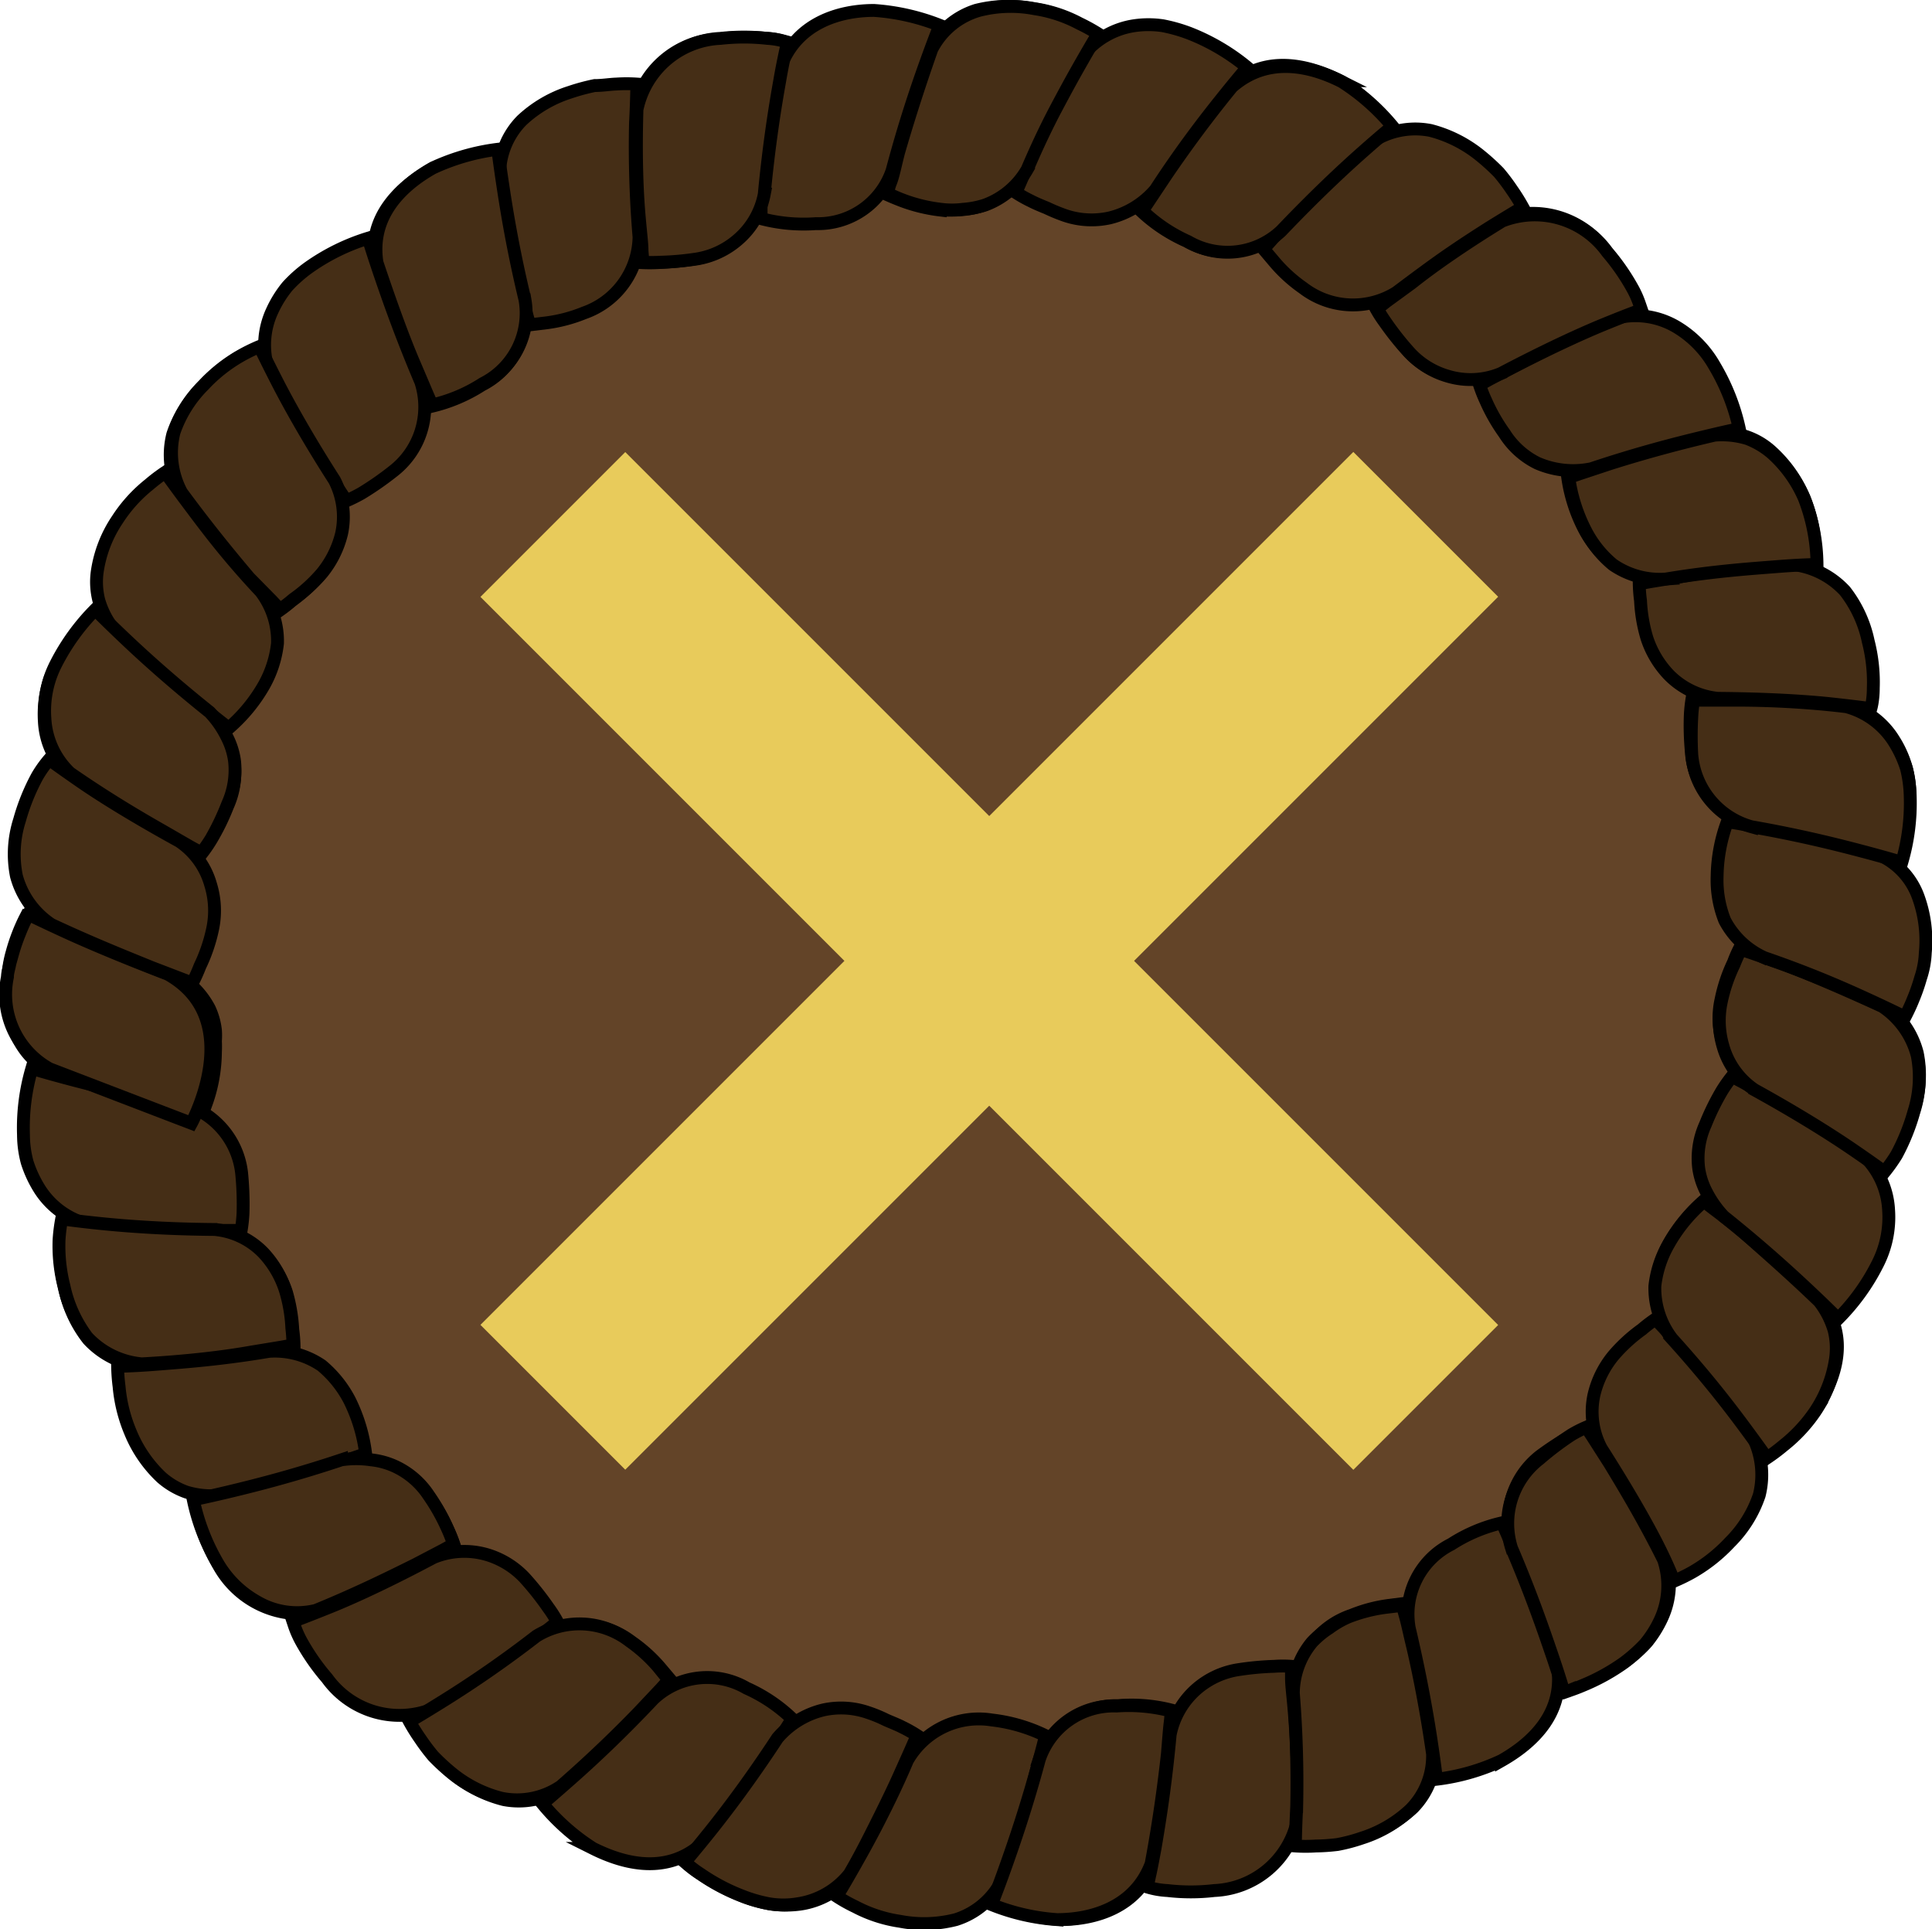 <svg xmlns="http://www.w3.org/2000/svg" width="103.67" height="103.52" viewBox="0 0 103.67 103.52"><defs><style>.cls-1{fill:#634428;}.cls-2{fill:#452e16;stroke:#000;stroke-miterlimit:10;stroke-width:0.69px;}.cls-3{fill:#e8cb5b;}</style></defs><g id="Layer_2" data-name="Layer 2"><g id="Layer_1-2" data-name="Layer 1"><circle class="cls-1" cx="51.87" cy="51.76" r="45.61"/><path class="cls-2" d="M3,57.64A4,4,0,0,1,.81,55.33a6.86,6.86,0,0,1-.38-3A6,6,0,0,1,.65,51.1a9.54,9.54,0,0,1,.33-1,9,9,0,0,1,.41-.91l2,.75c1.3.49,3.18,1.26,5.71,2.17a4.48,4.48,0,0,1,2.13,2,3.74,3.74,0,0,1,.33,1.16,4,4,0,0,1,0,.59,5.78,5.78,0,0,1,0,.58A8.38,8.38,0,0,1,11,59.39l-.61-.1L8.77,59C7.36,58.72,5.36,58.29,3,57.64Z"/><path class="cls-2" d="M7.67,73.3a4.51,4.51,0,0,1-2.93-1.43,6.56,6.56,0,0,1-1.26-2.7,9.26,9.26,0,0,1-.27-2.51,10.69,10.69,0,0,1,.13-1.09s.72.1,2.09.24,3.49.28,6.13.3a4.22,4.22,0,0,1,2.6,1.23,5.14,5.14,0,0,1,1.21,2,8.85,8.85,0,0,1,.34,2,7.84,7.84,0,0,1,.07.91l-.61.11-1.7.28C12,72.93,10.05,73.16,7.67,73.3Z"/><path class="cls-2" d="M4.68,65.68A4.37,4.37,0,0,1,2.1,63.76a6.27,6.27,0,0,1-.64-1.39,5.72,5.72,0,0,1-.2-1.47,11.29,11.29,0,0,1,.45-3.57s.71.22,2.07.58,3.37.86,6,1.32a4.35,4.35,0,0,1,3.2,3.87,16.58,16.58,0,0,1,.06,2,7.73,7.73,0,0,1-.1.92H10.56C9.12,66,7,66,4.68,65.68Z"/><path class="cls-2" d="M7.61,73.18a4.55,4.55,0,0,1-2.93-1.43A6.94,6.94,0,0,1,3.43,69a8.73,8.73,0,0,1-.26-2.5,9.31,9.31,0,0,1,.14-1.1s.72.11,2.09.25,3.47.3,6.12.32a4.17,4.17,0,0,1,2.6,1.24,5.3,5.3,0,0,1,1.2,2.05,8.33,8.33,0,0,1,.34,2c.06.54.06.91.06.91l-.61.11-1.7.28C12,72.81,10,73.05,7.61,73.18Z"/><path class="cls-2" d="M17,86.51A5,5,0,0,1,11.74,84a11.34,11.34,0,0,1-1.29-3.37s.72-.14,2.09-.47,3.36-.86,5.85-1.68a4.83,4.83,0,0,1,2.9.29,4.45,4.45,0,0,1,1.76,1.59,9.4,9.4,0,0,1,1,1.75,7.61,7.61,0,0,1,.34.86l-.54.3-1.5.79C21.1,84.68,19.25,85.59,17,86.51Z"/><path class="cls-2" d="M11.77,80.24A4.69,4.69,0,0,1,10,80.06a4.13,4.13,0,0,1-1.33-.78A6.92,6.92,0,0,1,7,76.85a8.17,8.17,0,0,1-.61-2.45,10,10,0,0,1-.08-1.09s.74,0,2.12-.11,3.4-.25,6-.69a4.46,4.46,0,0,1,2.83.76,6.08,6.08,0,0,1,1.49,1.85A8.85,8.85,0,0,1,19.62,78l-.58.2-1.6.53C16.07,79.12,14.12,79.7,11.77,80.24Z"/><path class="cls-2" d="M16.94,86.41a4.25,4.25,0,0,1-3.16-.47,5.63,5.63,0,0,1-2.12-2.1,11.34,11.34,0,0,1-1.29-3.37s.72-.14,2.09-.47,3.37-.84,5.86-1.67a5.4,5.4,0,0,1,1.59,0,4.08,4.08,0,0,1,1.31.36A4.36,4.36,0,0,1,23,80.23,10.76,10.76,0,0,1,24,82a8.59,8.59,0,0,1,.34.86l-.54.3-1.51.79C21,84.59,19.15,85.51,16.94,86.41Z"/><path class="cls-2" d="M30.21,95.91a4.23,4.23,0,0,1-3.18.65,6.9,6.9,0,0,1-2.66-1.34,9.29,9.29,0,0,1-1-.92,8.17,8.17,0,0,1-.71-.91,11,11,0,0,1-.58-.94s.63-.37,1.81-1.1c.58-.37,1.3-.83,2.13-1.4s1.81-1.29,2.87-2.1a4.42,4.42,0,0,1,5,.25,8,8,0,0,1,1.52,1.37l.6.71s-.59.68-1.58,1.7S32,94.33,30.21,95.91Z"/><path class="cls-2" d="M23.19,91.71a4.79,4.79,0,0,1-5.64-1.66A11.67,11.67,0,0,1,16.13,88a5.45,5.45,0,0,1-.32-.73L15.72,87s.66-.24,2-.78,3.21-1.41,5.54-2.65a4.34,4.34,0,0,1,2.88-.15,4.56,4.56,0,0,1,2,1.23,15.63,15.63,0,0,1,1.28,1.61,6.6,6.6,0,0,1,.49.77l-.49.39-1.36,1A57,57,0,0,1,23.19,91.71Z"/><path class="cls-2" d="M30.09,95.85a4.17,4.17,0,0,1-3.17.64,6.87,6.87,0,0,1-2.67-1.34,11.74,11.74,0,0,1-1-.92,10.76,10.76,0,0,1-.7-.93,10.1,10.1,0,0,1-.58-.93s.64-.37,1.81-1.1a59.75,59.75,0,0,0,5-3.48,4.4,4.4,0,0,1,5,.26,8.36,8.36,0,0,1,1.52,1.37l.43.53.16.19s-.15.17-.42.47l-1.15,1.22C33.34,92.85,31.89,94.28,30.09,95.85Z"/><path class="cls-2" d="M45.72,100.56a4.33,4.33,0,0,1-2.78,1.61,5.62,5.62,0,0,1-1.53,0A8.15,8.15,0,0,1,40,101.8,11.41,11.41,0,0,1,36.87,100s.49-.56,1.36-1.67,2.14-2.76,3.6-5A4.42,4.42,0,0,1,46.66,92a7.92,7.92,0,0,1,1,.42,6.34,6.34,0,0,1,.86.37,8.6,8.6,0,0,1,.8.44s-.09.21-.24.58l-.7,1.56c-.3.67-.68,1.47-1.13,2.37S46.31,99.53,45.72,100.56Z"/><path class="cls-2" d="M37.71,98.89c-1.88,1.71-4.17,1.15-5.89.29a11.47,11.47,0,0,1-2.71-2.4s.56-.47,1.61-1.4,2.55-2.32,4.34-4.22a4.2,4.2,0,0,1,5-.58,8.53,8.53,0,0,1,2.45,1.65l-.33.52-.94,1.4C40.42,95.35,39.23,97,37.71,98.89Z"/><path class="cls-2" d="M45.59,100.54a4.36,4.36,0,0,1-2.79,1.61,4.63,4.63,0,0,1-1.53,0,7.58,7.58,0,0,1-1.43-.41,10.6,10.6,0,0,1-2.23-1.17,6.33,6.33,0,0,1-.86-.66s.48-.55,1.36-1.65,2.14-2.76,3.61-5a4.68,4.68,0,0,1,2.46-1.51,4.41,4.41,0,0,1,2.37.13,7.37,7.37,0,0,1,1,.41c.32.14.61.25.86.38a7.26,7.26,0,0,1,.8.45l-.25.57c-.16.37-.4.9-.7,1.57s-.68,1.46-1.13,2.36S46.19,99.51,45.59,100.54Z"/><path class="cls-2" d="M61.9,100c-.85,2.33-3.12,3-5,3a11.31,11.31,0,0,1-3.52-.8s.27-.69.74-2,1.14-3.27,1.81-5.79A4.16,4.16,0,0,1,60,91.52a8.58,8.58,0,0,1,2.94.26l-.05.62c0,.4-.08,1-.15,1.69C62.6,95.53,62.34,97.57,61.9,100Z"/><path class="cls-2" d="M53.77,100.89A4.18,4.18,0,0,1,51.29,103a6.83,6.83,0,0,1-3,.09,7.45,7.45,0,0,1-2.39-.78,8.52,8.52,0,0,1-1-.56s.38-.61,1.06-1.82c.34-.6.75-1.34,1.21-2.24s1-2,1.52-3.23a4.41,4.41,0,0,1,4.54-2.17,8.82,8.82,0,0,1,2.87.84s-.05.22-.15.6-.25.93-.43,1.62C55.2,96.7,54.6,98.64,53.77,100.89Z"/><path class="cls-2" d="M61.77,100c-.86,2.3-3.12,3-5.05,3a11.48,11.48,0,0,1-3.52-.81s.28-.68.75-2,1.14-3.27,1.82-5.79a4.21,4.21,0,0,1,4.14-2.86,9,9,0,0,1,2.93.27s0,.22-.05.62-.09,1-.15,1.69C62.48,95.56,62.22,97.6,61.77,100Z"/><path class="cls-2" d="M77,94a4.15,4.15,0,0,1-1.18,3,6.91,6.91,0,0,1-2.58,1.51,11.08,11.08,0,0,1-1.33.36c-.42.06-.82.07-1.16.09-.67,0-1.1,0-1.1,0s0-.73.07-2.12c0-.69,0-1.54,0-2.55s-.09-2.22-.19-3.54a4.39,4.39,0,0,1,3-4.08,8,8,0,0,1,2-.53l.92-.12s.06.22.17.61.23.94.4,1.64C76.24,89.68,76.64,91.67,77,94Z"/><path class="cls-2" d="M69.63,97.62a4.77,4.77,0,0,1-4.47,3.82,10.87,10.87,0,0,1-2.52,0,4.42,4.42,0,0,1-1.08-.19l.11-.52c.08-.34.18-.86.31-1.56.24-1.4.57-3.46.81-6.09a4.37,4.37,0,0,1,1.45-2.48,4.45,4.45,0,0,1,2.14-1,15.61,15.61,0,0,1,2-.19,6.28,6.28,0,0,1,.92,0s0,.22,0,.62.08,1,.14,1.71A57.88,57.88,0,0,1,69.63,97.62Z"/><path class="cls-2" d="M76.87,94.11a4.08,4.08,0,0,1-1.2,3,6.83,6.83,0,0,1-2.58,1.51,9.27,9.27,0,0,1-1.32.35,10.44,10.44,0,0,1-1.16.08,8.24,8.24,0,0,1-1.1,0s0-.73.07-2.11a59.86,59.86,0,0,0-.18-6.09,4.32,4.32,0,0,1,1-2.73,4.82,4.82,0,0,1,.93-.77,5.22,5.22,0,0,1,1-.58,8.52,8.52,0,0,1,2-.52l.92-.11s.06.22.17.61.22.94.39,1.63C76.13,89.75,76.53,91.74,76.87,94.11Z"/><path class="cls-2" d="M89.36,83.61a4.36,4.36,0,0,1-.18,3.2,6,6,0,0,1-.81,1.3,7.35,7.35,0,0,1-1.12,1A11.26,11.26,0,0,1,84,90.68s-.21-.71-.66-2.05-1.13-3.29-2.17-5.71a4.38,4.38,0,0,1,1.49-4.81A16.75,16.75,0,0,1,84.37,77a6.51,6.51,0,0,1,.82-.42l.34.52.92,1.43A58.92,58.92,0,0,1,89.36,83.61Z"/><path class="cls-2" d="M83.57,89.38c.4,2.52-1.31,4.13-3,5.09a11.37,11.37,0,0,1-3.49,1s-.08-.73-.29-2.11-.56-3.41-1.17-6a4.2,4.2,0,0,1,2.25-4.5,8.51,8.51,0,0,1,2.73-1.15l.25.56.66,1.55C82.09,85.18,82.83,87.09,83.57,89.38Z"/><path class="cls-2" d="M89.27,83.7a4.38,4.38,0,0,1-.18,3.21,5.83,5.83,0,0,1-.82,1.3,8.46,8.46,0,0,1-1.12,1,10.94,10.94,0,0,1-2.21,1.22c-.3.13-.56.22-.73.28a1.76,1.76,0,0,1-.29.09s-.2-.71-.64-2-1.13-3.3-2.17-5.73a4.37,4.37,0,0,1,1.5-4.79A16.25,16.25,0,0,1,84.3,77a6.51,6.51,0,0,1,.82-.42l.34.52.92,1.44C87.15,79.81,88.24,81.62,89.27,83.7Z"/><path class="cls-2" d="M97.67,69.71c1.63,2.05.81,4.25-.2,5.88a7.66,7.66,0,0,1-1.71,1.86,10,10,0,0,1-.88.66s-.42-.6-1.25-1.71-2-2.7-3.87-4.68a4.38,4.38,0,0,1-.91-2.78,6.13,6.13,0,0,1,.73-2.26,8.74,8.74,0,0,1,1.89-2.29s.17.14.48.38l1.32,1C94.38,66.72,95.93,68,97.67,69.71Z"/><path class="cls-2" d="M94,77a4.5,4.5,0,0,1,.4,3.23,6.5,6.5,0,0,1-1.58,2.53,8.63,8.63,0,0,1-2,1.59,9.45,9.45,0,0,1-1,.49S89.61,84.22,89,83s-1.66-3.06-3.08-5.29a4.21,4.21,0,0,1-.39-2.86,5.15,5.15,0,0,1,1.06-2.13,8.6,8.6,0,0,1,1.52-1.39,7.51,7.51,0,0,1,.72-.55l.43.45,1.16,1.27C91.36,73.58,92.63,75.12,94,77Z"/><path class="cls-2" d="M97.62,69.83a4.64,4.64,0,0,1,.8,1.56,4,4,0,0,1,.07,1.54,6.93,6.93,0,0,1-1.08,2.79,8.22,8.22,0,0,1-1.72,1.85,10,10,0,0,1-.88.66s-.42-.6-1.25-1.72-2.06-2.71-3.85-4.69A4.44,4.44,0,0,1,88.8,69a5.8,5.8,0,0,1,.74-2.25,8.55,8.55,0,0,1,1.89-2.29l.48.37,1.32,1C94.34,66.84,95.89,68.16,97.62,69.83Z"/><path class="cls-2" d="M101,53.86a4.51,4.51,0,0,1,1.88,2.64,6,6,0,0,1-.16,3,11.28,11.28,0,0,1-.95,2.33,5.55,5.55,0,0,1-.63.91s-.58-.43-1.72-1.21-2.94-1.9-5.27-3.17A4.17,4.17,0,0,1,92.46,56a4.47,4.47,0,0,1-.11-2.37,8.6,8.6,0,0,1,.67-2,6.46,6.46,0,0,1,.37-.83l.59.2,1.63.56C97,52.11,98.82,52.85,101,53.86Z"/><path class="cls-2" d="M100,62a4.34,4.34,0,0,1,1.34,2.91,5.51,5.51,0,0,1-.6,2.93,11.43,11.43,0,0,1-2.11,2.92s-.52-.53-1.54-1.49-2.55-2.36-4.6-4a5.67,5.67,0,0,1-.92-1.3,4,4,0,0,1-.42-1.29,4.39,4.39,0,0,1,.36-2.34,13,13,0,0,1,.9-1.83,7.89,7.89,0,0,1,.53-.75l.55.29,1.49.82C96.24,59.57,98.05,60.63,100,62Z"/><path class="cls-2" d="M101,54a4.52,4.52,0,0,1,1.88,2.65,6.11,6.11,0,0,1-.18,3,11.22,11.22,0,0,1-.94,2.33,8.71,8.71,0,0,1-.64.9s-.58-.43-1.72-1.21-2.93-1.91-5.25-3.19a4.19,4.19,0,0,1-1.69-2.33,4.83,4.83,0,0,1-.1-2.38,8.65,8.65,0,0,1,.68-2c.2-.5.37-.83.37-.83l.6.2,1.63.57C97,52.23,98.82,53,101,54Z"/><path class="cls-2" d="M99.05,37.79a4.31,4.31,0,0,1,2.57,1.91,5.46,5.46,0,0,1,.86,2.87,11.35,11.35,0,0,1-.45,3.57s-.71-.22-2.07-.58-3.37-.86-6-1.32a4.32,4.32,0,0,1-3.2-3.87,14.63,14.63,0,0,1-.06-2,7.73,7.73,0,0,1,.1-.92h2.32C94.6,37.46,96.74,37.52,99.05,37.79Z"/><path class="cls-2" d="M100.69,45.81a3.91,3.91,0,0,1,2.24,2.31,6.86,6.86,0,0,1,.38,3,4.83,4.83,0,0,1-.25,1.35,9.92,9.92,0,0,1-.38,1.1,10.43,10.43,0,0,1-.46,1s-.65-.33-1.91-.91-3.1-1.4-5.63-2.27a4.47,4.47,0,0,1-2.13-2A5.85,5.85,0,0,1,92.14,47a8.73,8.73,0,0,1,.55-2.91l.61.1,1.66.3C96.38,44.74,98.37,45.17,100.69,45.81Z"/><path class="cls-2" d="M99.08,37.92a4.37,4.37,0,0,1,2.58,1.92,6.27,6.27,0,0,1,.64,1.39,6.75,6.75,0,0,1,.2,1.47,11.29,11.29,0,0,1-.45,3.57s-.71-.22-2.07-.58-3.37-.87-6-1.33a4.38,4.38,0,0,1-3.2-3.88,18.23,18.23,0,0,1,0-2,7.37,7.37,0,0,1,.1-.91h.62l1.7,0C94.65,37.57,96.77,37.64,99.08,37.92Z"/><path class="cls-2" d="M91.93,23.24a4.72,4.72,0,0,1,1.75.18,3.84,3.84,0,0,1,1.33.77,6.92,6.92,0,0,1,1.75,2.43,7.93,7.93,0,0,1,.62,2.45,8.4,8.4,0,0,1,.07,1.09s-.73,0-2.12.12-3.38.25-6,.69a4.39,4.39,0,0,1-2.82-.76A5.79,5.79,0,0,1,85,28.37a8.63,8.63,0,0,1-.89-2.84l.57-.2,1.6-.53C87.64,24.36,89.59,23.78,91.93,23.24Z"/><path class="cls-2" d="M96.1,30.28A4.51,4.51,0,0,1,99,31.71a6.57,6.57,0,0,1,1.25,2.71,8.78,8.78,0,0,1,.27,2.5c0,.67-.13,1.1-.13,1.1s-.72-.1-2.09-.25-3.49-.28-6.13-.3a4.28,4.28,0,0,1-2.6-1.24,5.18,5.18,0,0,1-1.2-2,8.33,8.33,0,0,1-.34-2,7.84,7.84,0,0,1-.07-.91l.61-.11,1.7-.28C91.73,30.65,93.72,30.42,96.1,30.28Z"/><path class="cls-2" d="M92,23.35a4.72,4.72,0,0,1,1.75.18,4.39,4.39,0,0,1,1.32.78,6.92,6.92,0,0,1,1.75,2.43,10.07,10.07,0,0,1,.68,3.55s-.73,0-2.12.11-3.4.24-6,.67a4.43,4.43,0,0,1-2.83-.77,5.82,5.82,0,0,1-1.48-1.85,8.83,8.83,0,0,1-.89-2.83l.58-.2,1.6-.53C87.71,24.46,89.67,23.89,92,23.35Z"/><path class="cls-2" d="M80.5,11.78a4.8,4.8,0,0,1,5.64,1.65,11.3,11.3,0,0,1,1.43,2.08,4,4,0,0,1,.32.72l.1.29s-.67.24-2,.79-3.2,1.41-5.54,2.66a4.43,4.43,0,0,1-2.87.14,4.37,4.37,0,0,1-2-1.23,15.63,15.63,0,0,1-1.28-1.6,6.6,6.6,0,0,1-.49-.77l.49-.39,1.35-1c.59-.44,1.31-1,2.12-1.53S79.49,12.4,80.5,11.78Z"/><path class="cls-2" d="M86.76,17.06a4.31,4.31,0,0,1,3.16.46A5.72,5.72,0,0,1,92,19.63,11.34,11.34,0,0,1,93.33,23s-.73.15-2.09.48-3.37.84-5.85,1.67a4.81,4.81,0,0,1-2.9-.3,4.38,4.38,0,0,1-1.76-1.59,9.73,9.73,0,0,1-1-1.75,7.61,7.61,0,0,1-.34-.86l.54-.3,1.5-.79C82.68,18.89,84.54,18,86.76,17.06Z"/><path class="cls-2" d="M80.61,11.86a4.79,4.79,0,0,1,5.64,1.67,11.67,11.67,0,0,1,1.42,2.07,5.18,5.18,0,0,1,.31.73l.1.29s-.68.24-2,.78-3.2,1.41-5.54,2.64a4.24,4.24,0,0,1-2.87.14,4.45,4.45,0,0,1-2-1.23,15.63,15.63,0,0,1-1.28-1.61,8.84,8.84,0,0,1-.49-.77l.49-.39,1.37-1C76.94,14.24,78.59,13.1,80.61,11.86Z"/><path class="cls-2" d="M66,4.62c1.88-1.72,4.17-1.15,5.89-.29a11.08,11.08,0,0,1,2.71,2.39S74,7.19,73,8.12s-2.55,2.33-4.34,4.22a4.19,4.19,0,0,1-5,.59,8.57,8.57,0,0,1-2.46-1.64l.34-.52.93-1.41C63.27,8.17,64.46,6.5,66,4.62Z"/><path class="cls-2" d="M73.58,7.64A4.24,4.24,0,0,1,76.76,7a7,7,0,0,1,2.67,1.35,11.69,11.69,0,0,1,1,.91,10.76,10.76,0,0,1,.7.93,10.1,10.1,0,0,1,.58.93s-.63.37-1.81,1.1c-.58.37-1.3.83-2.13,1.4S76,14.89,74.92,15.7a4.4,4.4,0,0,1-5-.25,8,8,0,0,1-1.52-1.38l-.6-.71.42-.47c.27-.3.66-.7,1.16-1.22C70.34,10.64,71.79,9.22,73.58,7.64Z"/><path class="cls-2" d="M66.11,4.66C68,3,70.28,3.51,72,4.38a11.66,11.66,0,0,1,2.72,2.4s-.57.46-1.62,1.39-2.55,2.33-4.35,4.22a4.2,4.2,0,0,1-5,.57,8.53,8.53,0,0,1-2.45-1.65s.12-.18.34-.51l.94-1.41C63.39,8.2,64.58,6.53,66.11,4.66Z"/><path class="cls-2" d="M49.91,2.64A4.2,4.2,0,0,1,52.39.55a7,7,0,0,1,3-.09,7.45,7.45,0,0,1,2.39.78,8.54,8.54,0,0,1,1,.55s-.38.62-1.06,1.82c-.34.61-.75,1.34-1.21,2.26s-1,2-1.52,3.22c-1.29,2.13-3,2.23-4.54,2.18a8.76,8.76,0,0,1-2-.48c-.53-.2-.87-.36-.87-.36s.06-.22.15-.61l.44-1.61C48.49,6.83,49.08,4.89,49.91,2.64Z"/><path class="cls-2" d="M58.08,3a4.35,4.35,0,0,1,2.78-1.62,5.24,5.24,0,0,1,1.53,0,8.52,8.52,0,0,1,1.44.41,11.33,11.33,0,0,1,3.1,1.83s-.49.56-1.37,1.66S63.42,8,62,10.18a4.69,4.69,0,0,1-2.45,1.51,4.44,4.44,0,0,1-2.38-.12,9.61,9.61,0,0,1-1-.41c-.32-.13-.61-.25-.86-.38a7.26,7.26,0,0,1-.8-.45s.09-.2.25-.57.4-.9.69-1.57.69-1.46,1.14-2.36S57.49,4,58.08,3Z"/><path class="cls-2" d="M50,2.64A4.12,4.12,0,0,1,52.53.56a6.83,6.83,0,0,1,3-.09,7.44,7.44,0,0,1,2.39.79,9.79,9.79,0,0,1,1,.55s-.38.62-1.06,1.82c-.34.6-.75,1.35-1.22,2.24s-1,2-1.52,3.22A4.33,4.33,0,0,1,52.86,11a4.91,4.91,0,0,1-1.19.23,4.59,4.59,0,0,1-1.17,0,8.6,8.6,0,0,1-2.86-.85s0-.21.15-.59.25-.93.43-1.62C48.61,6.82,49.21,4.88,50,2.64Z"/><path class="cls-2" d="M34.06,5.92A4.78,4.78,0,0,1,38.53,2.1a11.45,11.45,0,0,1,2.52-.05,4.27,4.27,0,0,1,1.07.19s0,.17-.11.52-.18.86-.3,1.56c-.24,1.39-.57,3.45-.81,6.08a4.4,4.4,0,0,1-1.45,2.49,4.29,4.29,0,0,1-2.13,1,15.82,15.82,0,0,1-2,.2,8.69,8.69,0,0,1-.92,0s0-.23-.06-.62-.07-1-.13-1.71A57.65,57.65,0,0,1,34.06,5.92Z"/><path class="cls-2" d="M41.9,3.56c.86-2.31,3.12-3,5-3a11.77,11.77,0,0,1,3.53.8s-.28.69-.75,2-1.14,3.27-1.81,5.79A4.2,4.2,0,0,1,43.78,12a9,9,0,0,1-2.94-.27l0-.62c0-.39.09-1,.15-1.69C41.19,8,41.45,5.94,41.9,3.56Z"/><path class="cls-2" d="M34.18,5.88a4.79,4.79,0,0,1,4.48-3.82,11.38,11.38,0,0,1,2.52,0,4,4,0,0,1,.78.12l.3.08-.12.52c-.07.34-.18.84-.3,1.55-.25,1.39-.58,3.45-.83,6.09a4.27,4.27,0,0,1-1.45,2.47,4.46,4.46,0,0,1-2.14,1,15.4,15.4,0,0,1-2,.18,8.69,8.69,0,0,1-.92,0l-.05-.62c0-.4-.08-1-.14-1.71C34.17,10.24,34.11,8.24,34.18,5.88Z"/><path class="cls-2" d="M20.13,14.18c-.41-2.52,1.31-4.12,3-5.09a11.57,11.57,0,0,1,3.49-1s.08.74.29,2.12.57,3.41,1.18,5.94a4.21,4.21,0,0,1-2.24,4.51,8.6,8.6,0,0,1-2.73,1.15l-.25-.56c-.16-.36-.38-.89-.67-1.55C21.61,18.38,20.87,16.48,20.13,14.18Z"/><path class="cls-2" d="M26.81,9.46a4.14,4.14,0,0,1,1.19-3,6.78,6.78,0,0,1,2.58-1.51,11.08,11.08,0,0,1,1.33-.36c.42,0,.82-.07,1.16-.08a8.37,8.37,0,0,1,1.1,0s0,.73-.07,2.11a57.86,57.86,0,0,0,.19,6.1,4.4,4.4,0,0,1-2.95,4.07,8.11,8.11,0,0,1-2,.53l-.92.11-.17-.61c-.09-.38-.22-.94-.39-1.63C27.55,13.81,27.15,11.83,26.81,9.46Z"/><path class="cls-2" d="M20.23,14.09c-.39-2.5,1.31-4.13,3-5.08a11.7,11.7,0,0,1,3.48-1s.09.74.3,2.12.55,3.41,1.16,5.95a4.23,4.23,0,0,1-2.26,4.5,8.51,8.51,0,0,1-2.73,1.15l-.25-.57-.66-1.55C21.7,18.3,21,16.39,20.23,14.09Z"/><path class="cls-2" d="M9.67,26.53a4.47,4.47,0,0,1-.4-3.22,6.52,6.52,0,0,1,1.57-2.54,9.4,9.4,0,0,1,1.95-1.59,9.45,9.45,0,0,1,1-.49s.31.66.94,1.88,1.67,3.07,3.1,5.29a4.27,4.27,0,0,1,.38,2.86,4.91,4.91,0,0,1-1.05,2.13,9.06,9.06,0,0,1-1.52,1.4,8.38,8.38,0,0,1-.71.55l-.44-.45-1.16-1.27C12.36,30,11.09,28.45,9.67,26.53Z"/><path class="cls-2" d="M14.42,19.88a4.33,4.33,0,0,1,.19-3.21,6,6,0,0,1,.81-1.3,7.28,7.28,0,0,1,1.12-1,11.26,11.26,0,0,1,3.22-1.59s.21.71.65,2,1.14,3.29,2.17,5.71a4.36,4.36,0,0,1-1.49,4.8,16.51,16.51,0,0,1-1.68,1.17,8.33,8.33,0,0,1-.82.41s-.13-.18-.35-.52L17.32,25C16.56,23.77,15.46,22,14.42,19.88Z"/><path class="cls-2" d="M9.74,26.42a4.5,4.5,0,0,1-.4-3.23,6.6,6.6,0,0,1,1.59-2.53,8.34,8.34,0,0,1,2-1.58,9.45,9.45,0,0,1,1-.49s.31.66.94,1.89,1.65,3.06,3.08,5.29a4.27,4.27,0,0,1,.38,2.86,5.34,5.34,0,0,1-1.06,2.13,8.26,8.26,0,0,1-1.53,1.39,7.51,7.51,0,0,1-.72.55l-.43-.46L13.37,31C12.43,29.89,11.15,28.34,9.74,26.42Z"/><path class="cls-2" d="M3.72,41.6a4.25,4.25,0,0,1-1.34-2.9,6.05,6.05,0,0,1,.29-2.26,6.8,6.8,0,0,1,.3-.67,11.49,11.49,0,0,1,2.12-2.93s.51.53,1.53,1.49,2.56,2.36,4.61,4a4.88,4.88,0,0,1,1.34,2.59,4.38,4.38,0,0,1-.36,2.34,12,12,0,0,1-.9,1.83,7.41,7.41,0,0,1-.53.76l-.54-.29-1.5-.82C7.49,44,5.69,43,3.72,41.6Z"/><path class="cls-2" d="M6.1,33.76a4.55,4.55,0,0,1-.8-1.56,4,4,0,0,1-.08-1.54A6.74,6.74,0,0,1,6.3,27.88,7.87,7.87,0,0,1,8,26a9.16,9.16,0,0,1,.87-.66s.42.6,1.26,1.72,2,2.7,3.86,4.68a4.36,4.36,0,0,1,.9,2.78,5.9,5.9,0,0,1-.73,2.26,8.74,8.74,0,0,1-1.89,2.29s-.17-.14-.48-.38l-1.32-1.05C9.38,36.75,7.83,35.43,6.1,33.76Z"/><path class="cls-2" d="M3.75,41.47a4.34,4.34,0,0,1-1.34-2.91A5.52,5.52,0,0,1,3,35.63a11.66,11.66,0,0,1,2.11-2.92s.52.53,1.54,1.5,2.55,2.36,4.6,4a5.32,5.32,0,0,1,.91,1.3,4,4,0,0,1,.42,1.28,4.38,4.38,0,0,1-.36,2.34A13.53,13.53,0,0,1,11.33,45a7.41,7.41,0,0,1-.53.76l-.55-.3L8.76,44.6C7.51,43.89,5.69,42.82,3.75,41.47Z"/><path class="cls-2" d="M2.66,57.35A4.56,4.56,0,0,1,.4,52.42c0-.21.07-.42.11-.62s.11-.44.17-.64a9.92,9.92,0,0,1,.38-1.1,9.09,9.09,0,0,1,.46-1s.65.32,1.91.9S6.55,51.33,9,52.27c4.32,2.43,1.27,8,1.27,8Z"/><path class="cls-2" d="M2.76,49.61A4.52,4.52,0,0,1,.88,47a6,6,0,0,1,.17-3A11.22,11.22,0,0,1,2,41.65a6.11,6.11,0,0,1,.64-.9s.58.43,1.71,1.21,2.94,1.9,5.27,3.18a4.15,4.15,0,0,1,1.68,2.32,4.72,4.72,0,0,1,.11,2.38,8.75,8.75,0,0,1-.68,2,9,9,0,0,1-.41.91l-2.19-.84C6.78,51.36,4.92,50.62,2.76,49.61Z"/><rect class="cls-3" x="47.59" y="18.44" width="10.99" height="66.24" transform="translate(-20.91 52.64) rotate(-45)"/><rect class="cls-3" x="19.97" y="46.06" width="66.24" height="10.99" transform="translate(-20.91 52.64) rotate(-45)"/></g></g></svg>